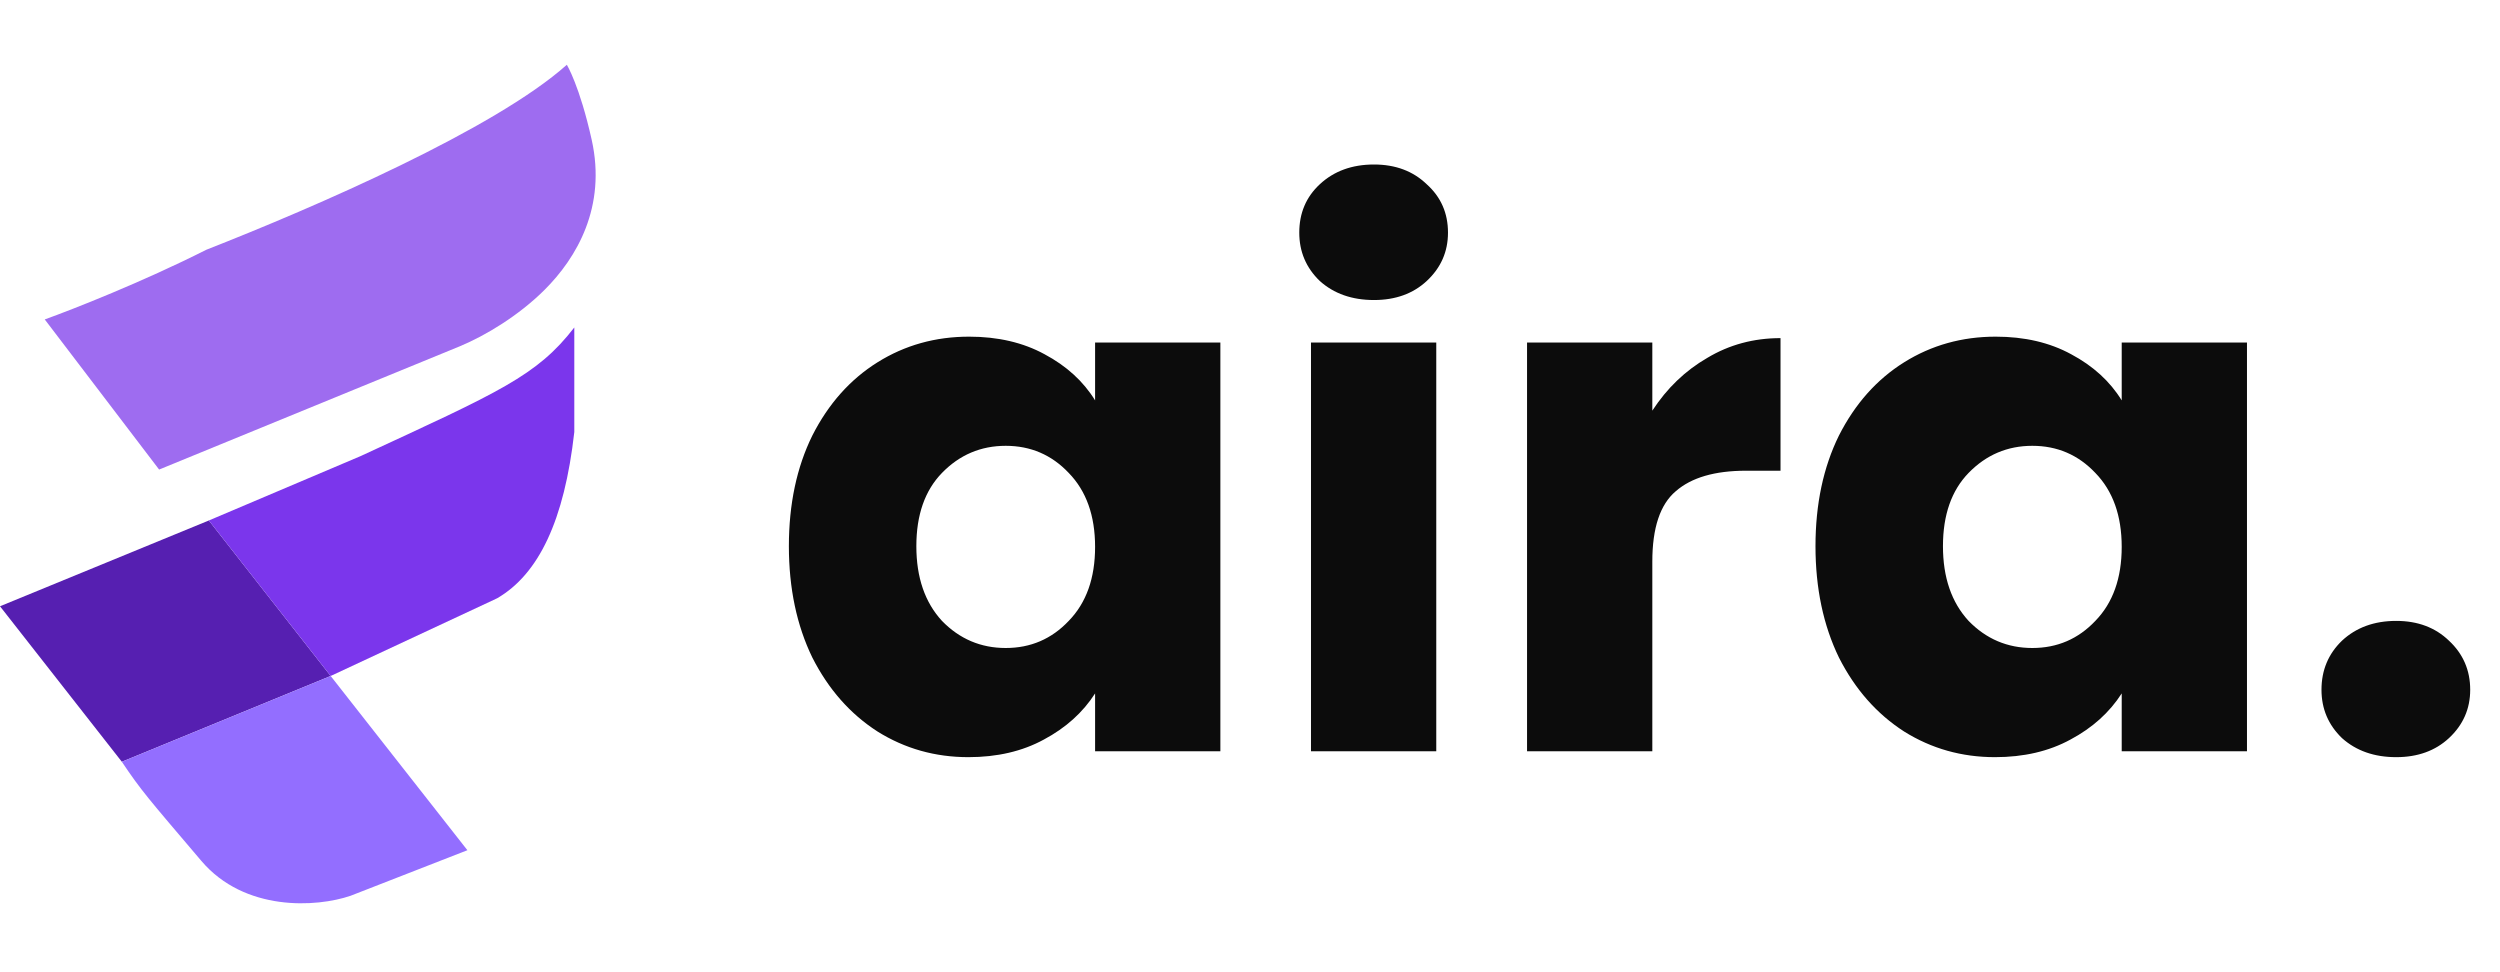 <svg width="579" height="225" viewBox="0 0 579 225" fill="none" xmlns="http://www.w3.org/2000/svg">
<path d="M48.367 120.545L0 140.412L28.214 176.422L76.58 156.555L48.367 120.545Z" fill="#561FB1"/>
<path d="M76.58 156.555L48.367 120.545L83.49 105.645C115.734 90.744 124.371 87.019 133.008 75.844V100.057C130.705 120.545 124.755 132.962 115.158 138.55L76.58 156.555Z" fill="#7B36EC"/>
<path d="M76.58 156.555L28.214 176.422C32.82 183.251 33.972 184.493 46.639 199.393C56.663 211.184 73.317 210.155 81.187 207.464L108.249 196.91L76.58 156.555Z" fill="#936EFF"/>
<path d="M47.791 57.839C73.126 47.905 114.582 29.901 131.28 15C131.28 15 134.25 19.855 137.038 32.384C140.493 47.905 133.584 59.701 126.098 67.152C120.11 73.112 112.471 77.706 106.521 80.19L36.851 108.749L10.364 73.981C16.698 71.705 33.05 65.289 47.791 57.839Z" fill="#9E6CF0"/>
<path d="M182.704 126.494C182.704 116.766 184.514 108.227 188.134 100.874C191.866 93.522 196.9 87.867 203.234 83.908C209.568 79.949 216.637 77.97 224.442 77.97C231.115 77.97 236.941 79.327 241.917 82.041C247.007 84.756 250.91 88.319 253.624 92.73V79.327H282.637V174H253.624V160.596C250.796 165.008 246.838 168.571 241.748 171.285C236.771 174 230.946 175.357 224.272 175.357C216.581 175.357 209.568 173.378 203.234 169.419C196.9 165.347 191.866 159.635 188.134 152.283C184.514 144.818 182.704 136.221 182.704 126.494ZM253.624 126.663C253.624 119.424 251.588 113.712 247.516 109.527C243.557 105.342 238.694 103.25 232.925 103.25C227.156 103.25 222.236 105.342 218.164 109.527C214.205 113.599 212.226 119.255 212.226 126.494C212.226 133.733 214.205 139.501 218.164 143.8C222.236 147.985 227.156 150.077 232.925 150.077C238.694 150.077 243.557 147.985 247.516 143.8C251.588 139.615 253.624 133.902 253.624 126.663ZM318.218 69.486C313.128 69.486 308.943 68.016 305.662 65.075C302.495 62.021 300.912 58.288 300.912 53.877C300.912 49.353 302.495 45.62 305.662 42.679C308.943 39.625 313.128 38.098 318.218 38.098C323.194 38.098 327.266 39.625 330.433 42.679C333.714 45.62 335.354 49.353 335.354 53.877C335.354 58.288 333.714 62.021 330.433 65.075C327.266 68.016 323.194 69.486 318.218 69.486ZM332.639 79.327V174H303.626V79.327H332.639ZM382.677 95.106C386.07 89.903 390.312 85.831 395.402 82.89C400.492 79.836 406.147 78.309 412.368 78.309V109.018H404.394C397.155 109.018 391.726 110.602 388.106 113.769C384.487 116.823 382.677 122.252 382.677 130.057V174H353.664V79.327H382.677V95.106ZM420.467 126.494C420.467 116.766 422.277 108.227 425.897 100.874C429.629 93.522 434.663 87.867 440.997 83.908C447.331 79.949 454.4 77.97 462.205 77.97C468.878 77.97 474.704 79.327 479.68 82.041C484.77 84.756 488.673 88.319 491.387 92.73V79.327H520.4V174H491.387V160.596C488.56 165.008 484.601 168.571 479.511 171.285C474.534 174 468.709 175.357 462.035 175.357C454.344 175.357 447.331 173.378 440.997 169.419C434.663 165.347 429.629 159.635 425.897 152.283C422.277 144.818 420.467 136.221 420.467 126.494ZM491.387 126.663C491.387 119.424 489.351 113.712 485.279 109.527C481.321 105.342 476.457 103.25 470.688 103.25C464.92 103.25 459.999 105.342 455.927 109.527C451.968 113.599 449.989 119.255 449.989 126.494C449.989 133.733 451.968 139.501 455.927 143.8C459.999 147.985 464.92 150.077 470.688 150.077C476.457 150.077 481.321 147.985 485.279 143.8C489.351 139.615 491.387 133.902 491.387 126.663ZM554.963 175.357C549.873 175.357 545.688 173.887 542.407 170.946C539.24 167.892 537.657 164.159 537.657 159.748C537.657 155.224 539.24 151.435 542.407 148.381C545.688 145.327 549.873 143.8 554.963 143.8C559.939 143.8 564.011 145.327 567.179 148.381C570.459 151.435 572.099 155.224 572.099 159.748C572.099 164.159 570.459 167.892 567.179 170.946C564.011 173.887 559.939 175.357 554.963 175.357Z" fill="black" fill-opacity="0.95"/>
</svg>

